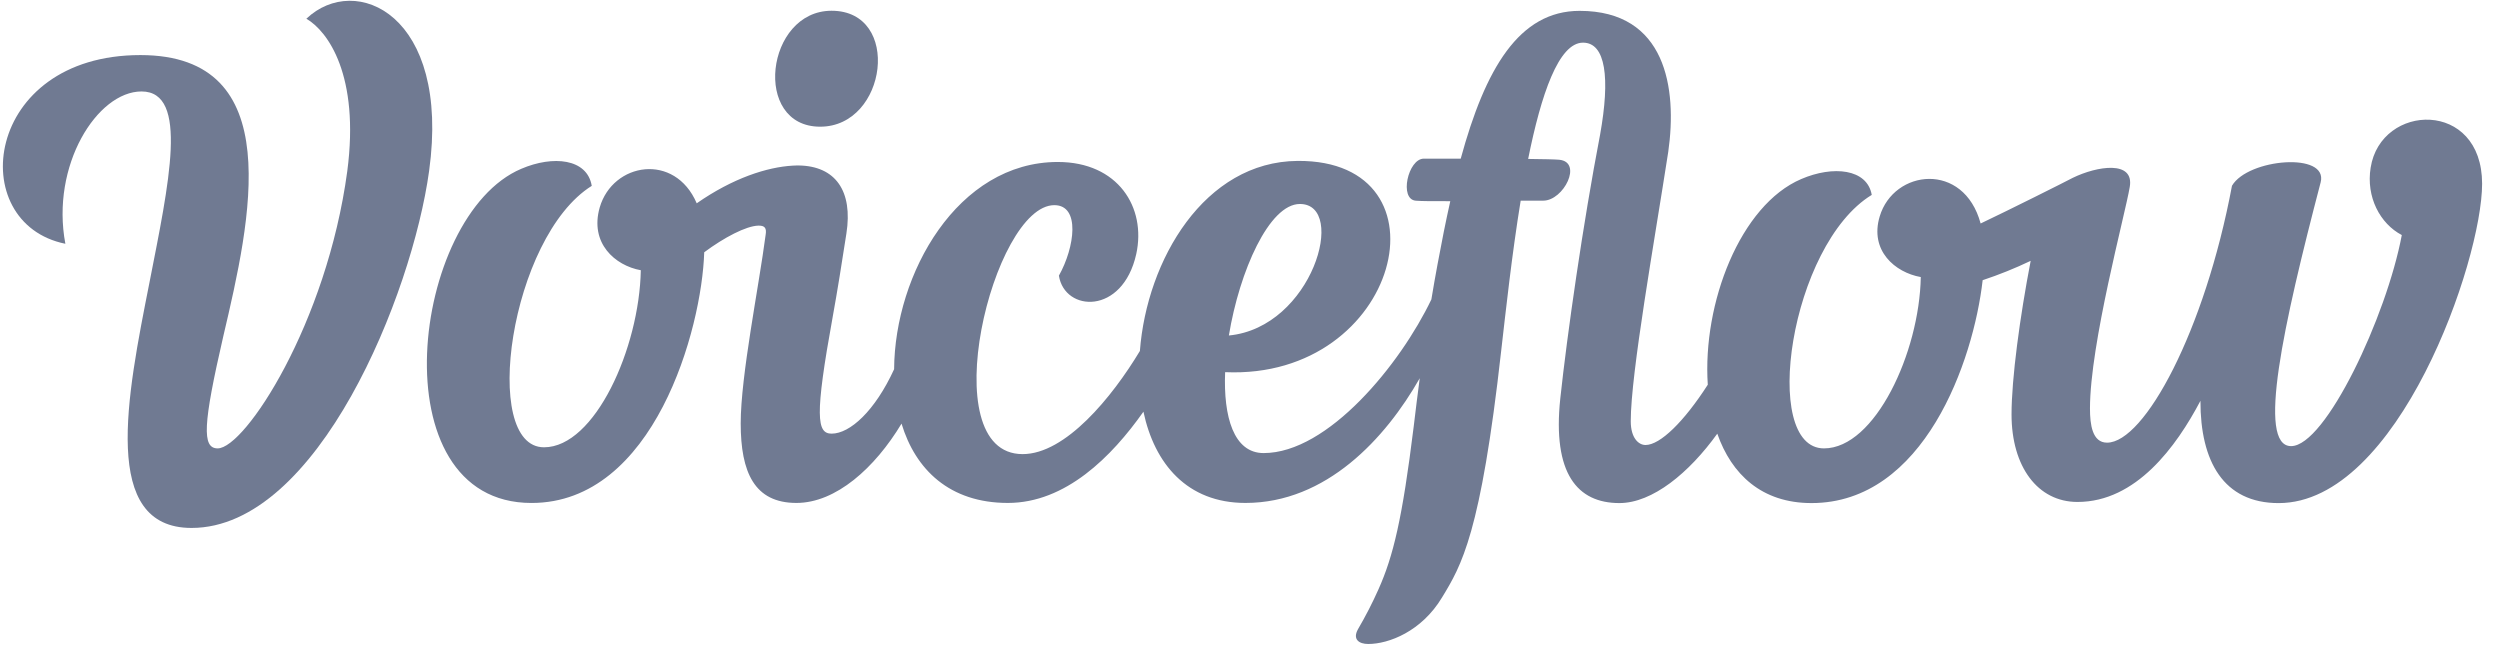<svg width="96" height="25" viewBox="0 0 96 25" fill="none" xmlns="http://www.w3.org/2000/svg">
<path d="M91.033 6.437C90.851 7.566 91.394 8.588 92.229 9.026C91.645 12.144 89.299 17.131 87.978 17.131C86.657 17.131 87.673 12.504 89.113 7.002C89.417 5.824 86.319 6.088 85.708 7.133C84.66 12.72 82.347 16.998 80.91 16.998C80.342 16.998 80.255 16.299 80.255 15.688C80.255 13.2 81.609 8.224 81.783 7.176C81.959 6.147 80.529 6.373 79.592 6.83C79.3 6.986 77.118 8.078 76.056 8.582C75.409 6.188 72.72 6.5 72.18 8.313C71.788 9.621 72.766 10.463 73.758 10.639C73.706 13.539 71.997 17.218 70.041 17.218C67.597 17.218 68.732 9.405 71.875 7.484C71.7 6.48 70.39 6.349 69.168 6.875C66.826 7.875 65.371 11.643 65.579 14.773C64.665 16.194 63.751 17.088 63.188 17.088C62.926 17.088 62.621 16.827 62.621 16.174C62.621 14.341 63.535 9.234 64.061 5.83C64.41 3.385 63.974 0.417 60.657 0.417C58.331 0.417 57.034 2.639 56.092 6.092H54.676C54.067 6.092 53.716 7.664 54.372 7.707C54.584 7.726 55.092 7.728 55.691 7.725C55.519 8.492 55.357 9.304 55.201 10.152C55.12 10.586 55.041 11.035 54.965 11.497C53.777 13.982 50.999 17.398 48.523 17.398C47.375 17.398 46.975 16.009 47.045 14.291C53.776 14.59 55.844 6.137 49.832 6.179C46.252 6.203 44.038 9.98 43.772 13.477C42.7 15.259 40.915 17.438 39.269 17.438C35.777 17.438 38.134 7.878 40.487 7.878C41.491 7.878 41.273 9.494 40.662 10.585C40.88 11.982 43.106 12.113 43.632 9.756C44.024 7.966 42.934 6.22 40.62 6.22C36.773 6.22 34.356 10.509 34.334 14.178C33.596 15.787 32.636 16.652 31.934 16.652C31.366 16.652 31.279 15.998 31.977 12.159C32.152 11.198 32.326 10.107 32.501 8.972C32.76 7.33 32.078 6.373 30.667 6.354C30.667 6.354 30.504 6.354 30.447 6.36C29.462 6.415 28.146 6.836 26.754 7.807C25.916 5.845 23.534 6.234 23.029 7.966C22.637 9.337 23.615 10.197 24.607 10.377C24.551 13.368 22.843 17.176 20.89 17.176C18.446 17.176 19.581 9.103 22.723 7.137C22.549 6.089 21.239 5.958 20.017 6.482C15.784 8.271 14.473 19.314 20.41 19.314C25.118 19.314 26.951 12.637 27.042 9.687C27.804 9.12 28.65 8.675 29.123 8.664H29.14C29.358 8.664 29.445 8.751 29.401 9.012C29.139 11.02 28.443 14.424 28.443 16.257C28.443 18.135 28.967 19.313 30.583 19.313C32.1 19.313 33.596 17.968 34.619 16.267C35.152 18.029 36.462 19.313 38.702 19.313C40.922 19.313 42.692 17.535 43.908 15.809C44.331 17.805 45.584 19.313 47.825 19.313C50.929 19.313 53.205 16.834 54.518 14.524C54.437 15.133 54.36 15.758 54.285 16.388C53.849 19.924 53.5 21.365 52.932 22.633C52.699 23.157 52.436 23.667 52.147 24.161C51.928 24.554 52.19 24.729 52.539 24.729C53.325 24.729 54.59 24.249 55.376 22.939C56.118 21.72 56.861 20.495 57.646 13.467C57.82 11.958 58.055 9.782 58.394 7.705H59.261C60.047 7.705 60.789 6.221 59.871 6.134C59.709 6.119 59.265 6.11 58.681 6.103C59.177 3.632 59.852 1.638 60.788 1.638C61.66 1.638 61.835 2.991 61.443 5.174C60.788 8.578 60.177 12.856 59.915 15.303C59.61 18.183 60.569 19.318 62.184 19.318C63.457 19.318 64.866 18.153 65.944 16.653C66.491 18.213 67.647 19.318 69.561 19.318C73.881 19.318 75.781 13.866 76.134 10.759C76.764 10.55 77.38 10.302 77.978 10.016C77.563 12.17 77.243 14.542 77.243 15.914C77.243 17.921 78.247 19.275 79.775 19.275C82.025 19.275 83.568 17.154 84.497 15.391C84.491 17.714 85.382 19.319 87.5 19.319C92.083 19.319 95.313 10.022 95.313 7.054C95.311 3.818 91.427 3.949 91.033 6.437ZM49.916 7.833C51.751 7.833 50.398 12.575 47.189 12.883C47.596 10.407 48.738 7.833 49.916 7.833Z" fill="#707A92"/>
<path fill-rule="evenodd" clip-rule="evenodd" d="M31.495 4.865C34.071 4.865 34.638 0.413 31.932 0.413C29.4 0.413 28.877 4.865 31.495 4.865Z" fill="#707A92"/>
<path fill-rule="evenodd" clip-rule="evenodd" d="M11.764 0.719C12.594 1.199 13.816 2.901 13.336 6.568C12.55 12.417 9.407 17.218 8.359 17.218C7.75 17.218 7.792 16.304 8.578 12.897C9.625 8.444 11.066 2.115 5.392 2.115C-0.632 2.115 -1.374 8.575 2.51 9.361C1.943 6.349 3.733 3.512 5.435 3.512C7.268 3.512 6.483 7.048 5.74 10.846C4.867 15.254 3.863 20.273 7.355 20.273C12.2 20.273 15.823 11.325 16.478 6.565C17.31 0.544 13.643 -1.071 11.764 0.719Z" fill="#707A92"/>
</svg>
